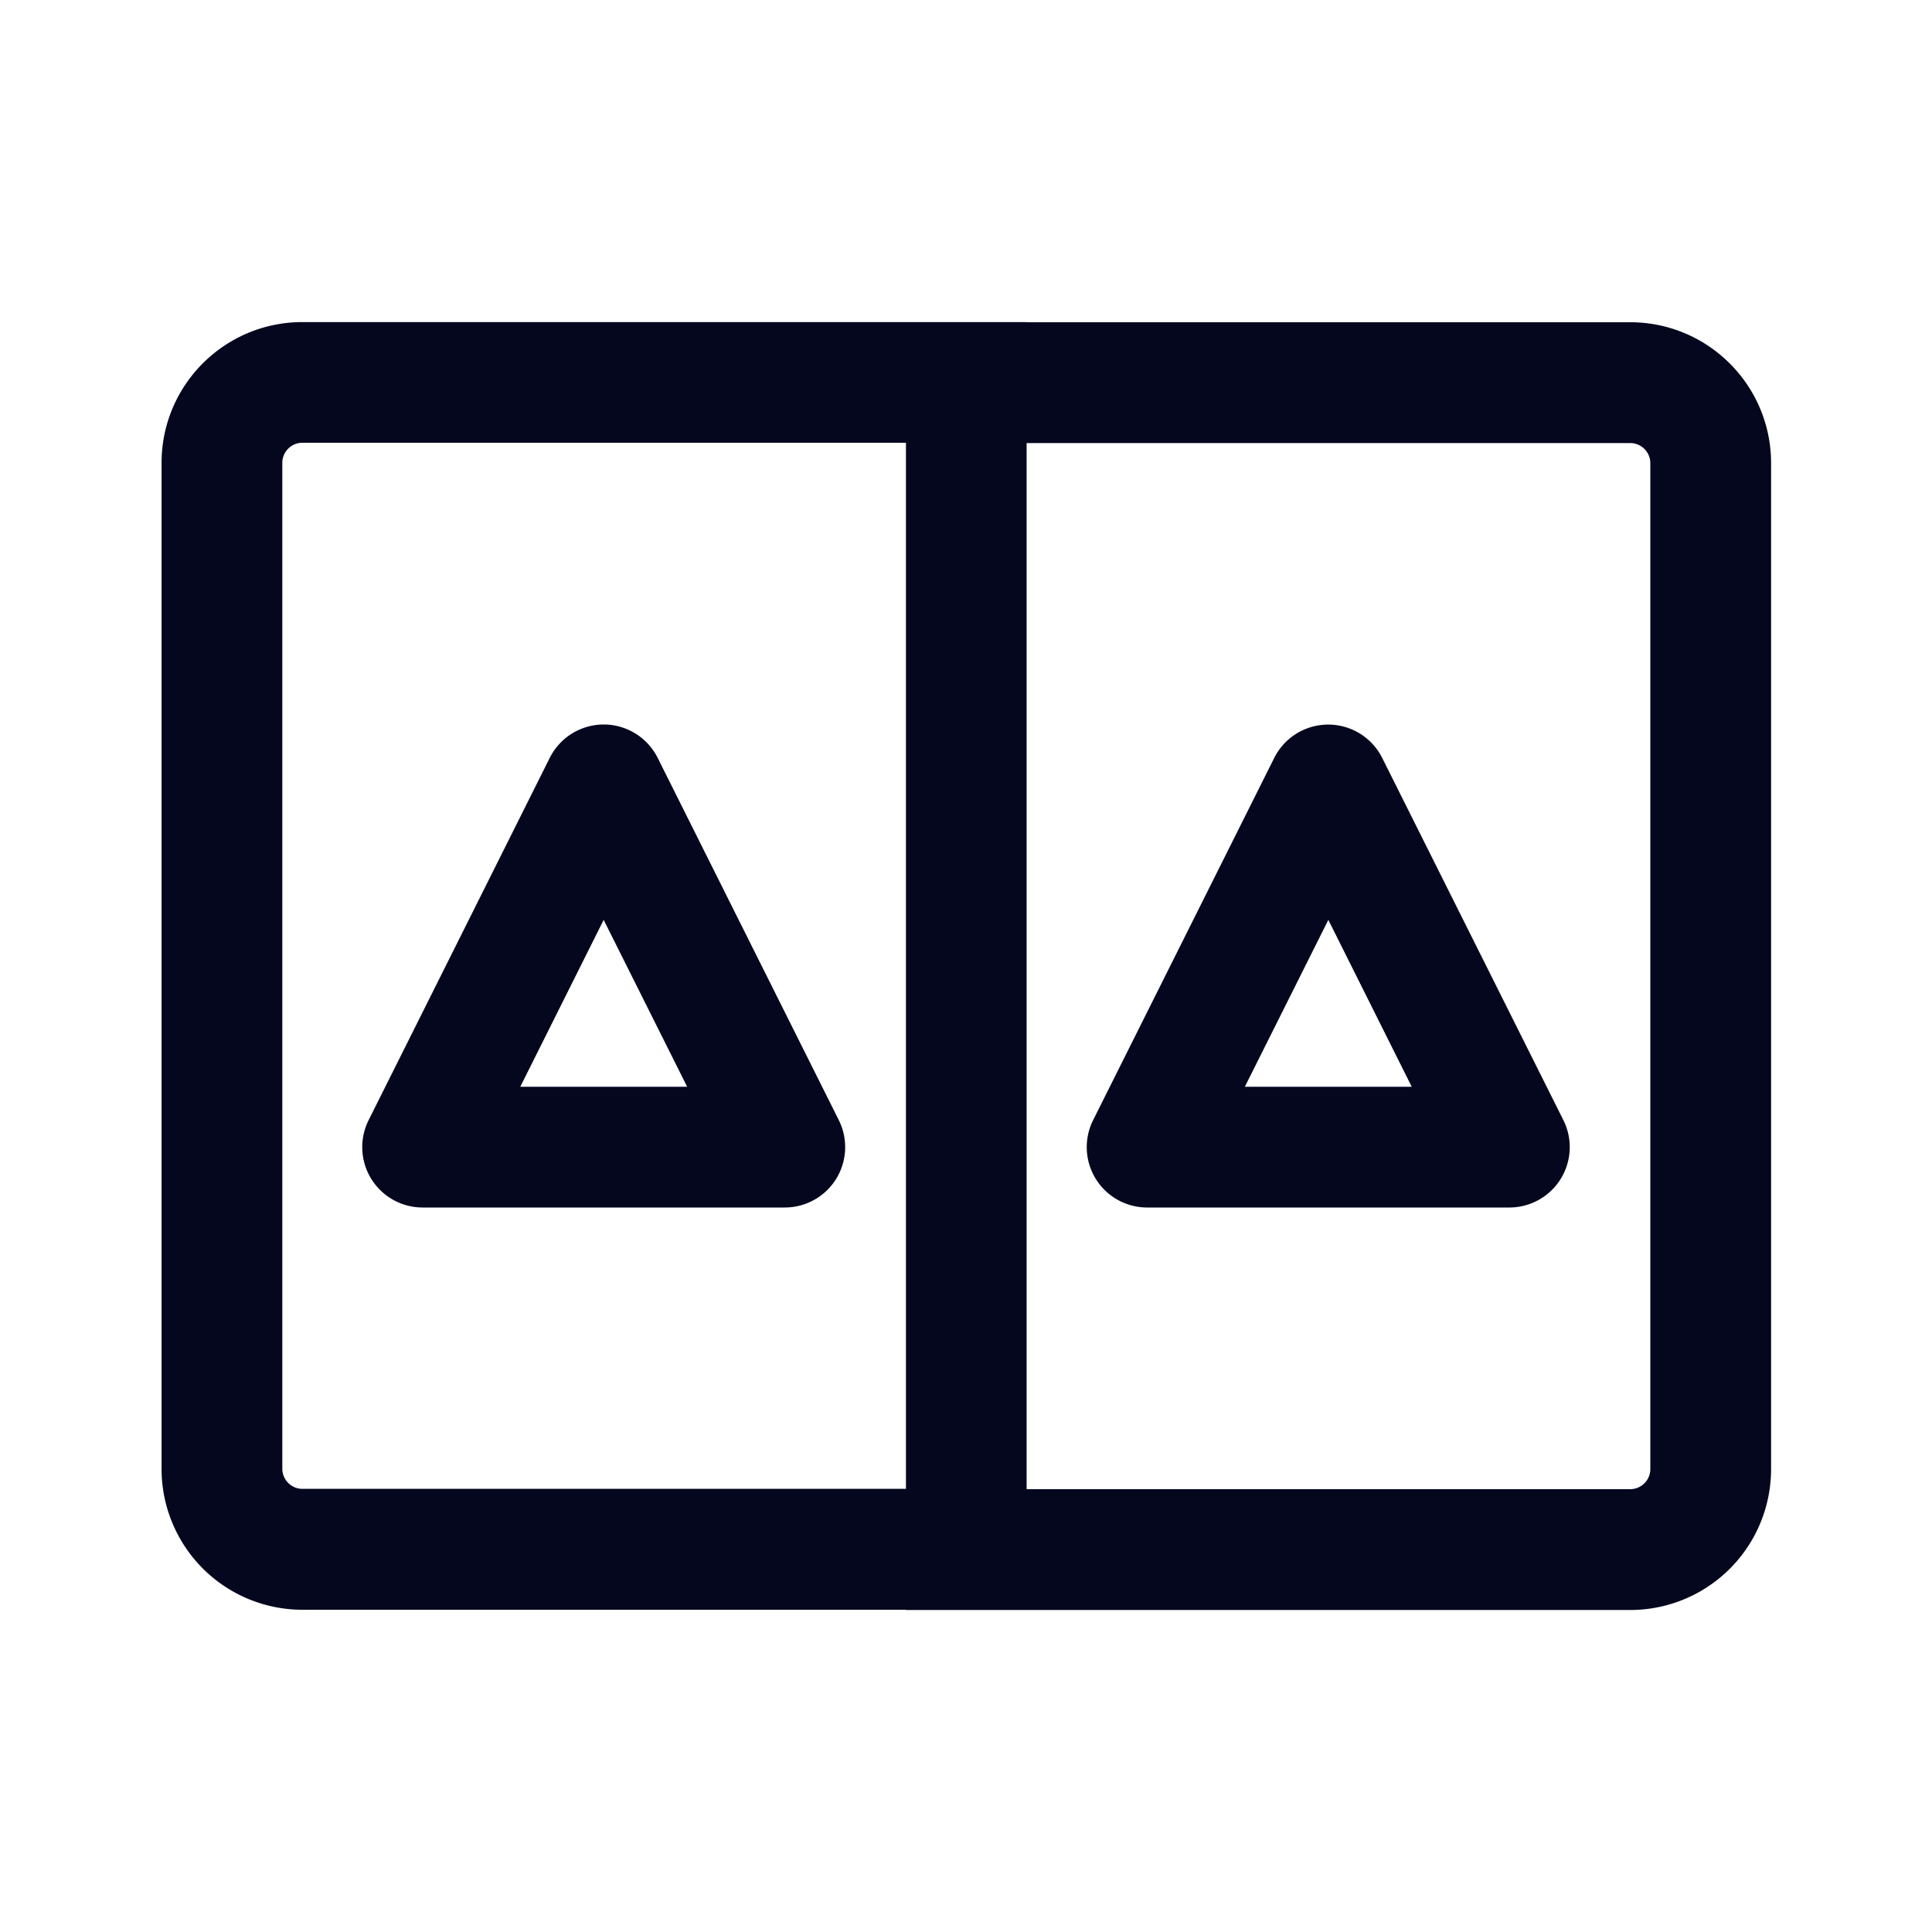 <svg xmlns="http://www.w3.org/2000/svg" width="24" height="24" fill="none"><path fill="#04071E" d="M17.17 9.415a.75.75 0 0 0-1.341 0l-2.25 4.5a.75.75 0 0 0 .67 1.085h4.5a.75.75 0 0 0 .672-1.085zM15.464 13.5l1.037-2.073 1.036 2.073zM7.5 9a.75.75 0 0 1 .67.415l2.25 4.5A.75.75 0 0 1 9.75 15h-4.5a.75.75 0 0 1-.671-1.085l2.25-4.5A.75.75 0 0 1 7.499 9m0 2.427L6.463 13.5h2.073zm5.254-7.426v.002h7.498c.966 0 1.75.784 1.75 1.75V18.25a1.75 1.75 0 0 1-1.75 1.75h-8.998v-.003H3.757a1.75 1.75 0 0 1-1.75-1.75V5.751c0-.966.783-1.75 1.75-1.75zm7.498 1.503h-7.498v12.995h7.498a.25.25 0 0 0 .25-.25V5.754a.25.25 0 0 0-.25-.25M11.254 5.5H3.757a.25.25 0 0 0-.25.25v12.495c0 .138.112.25.25.25h7.497z"/></svg>